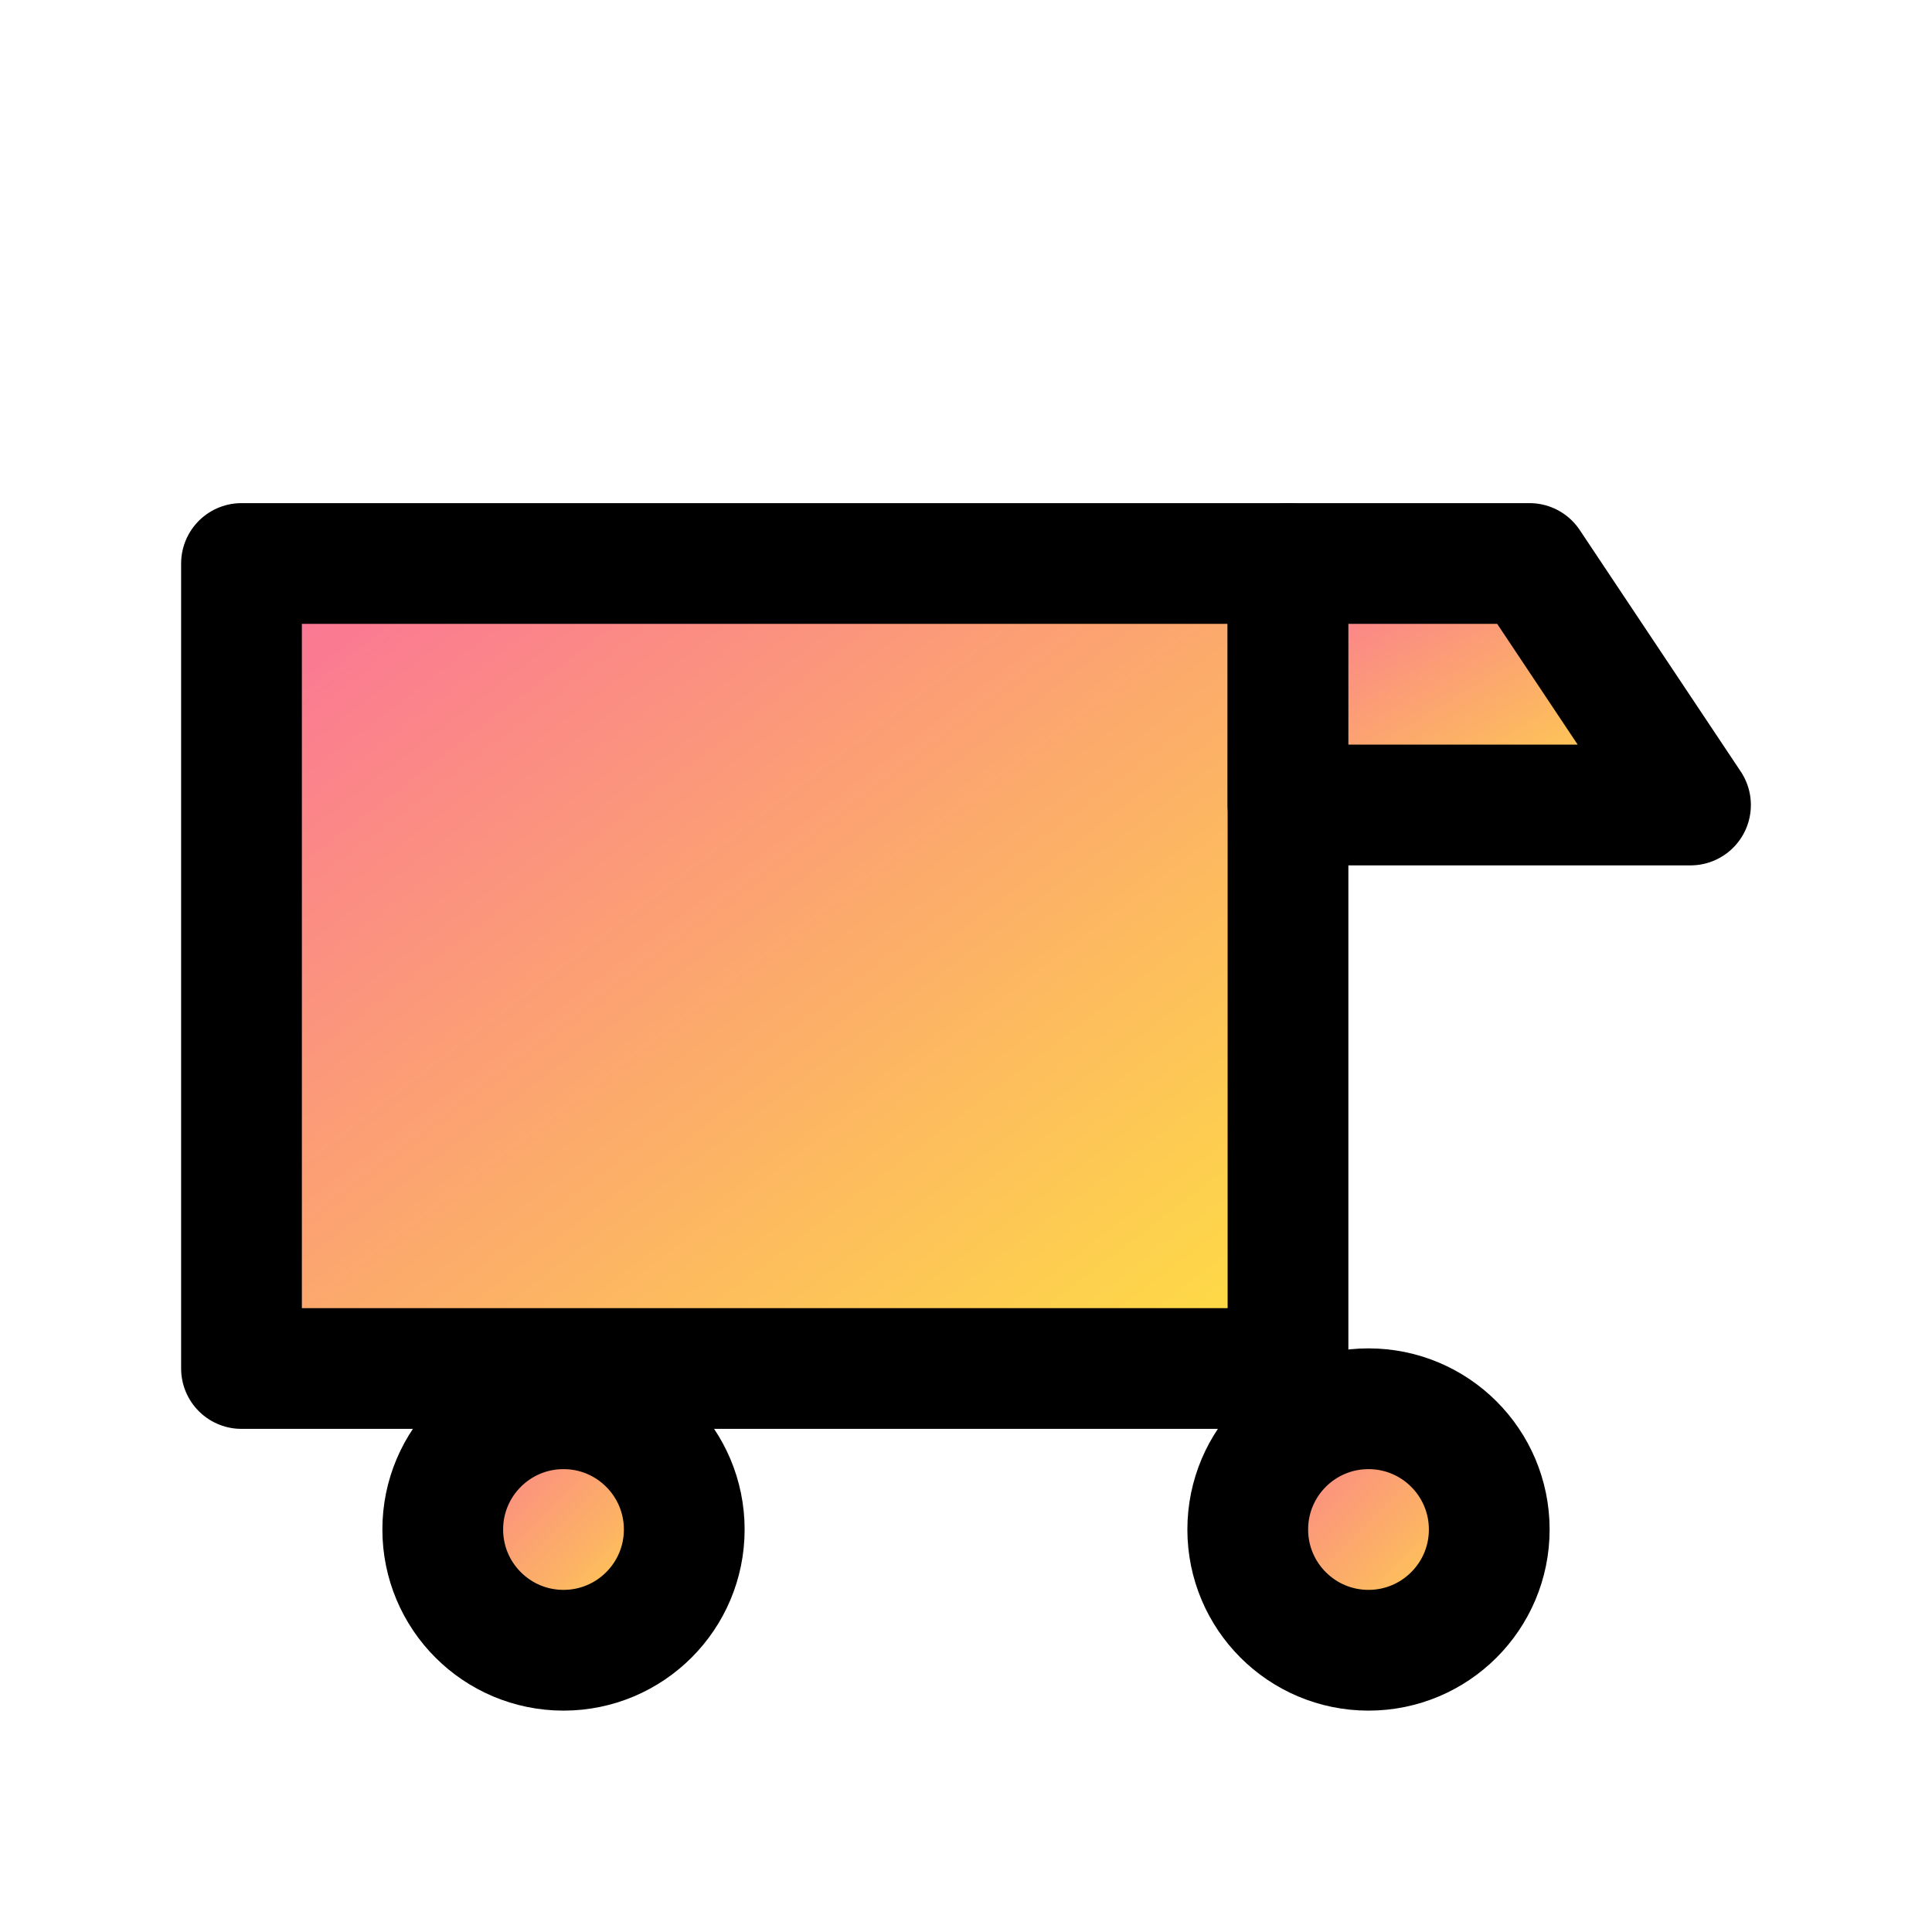 <svg xmlns="http://www.w3.org/2000/svg" width="24" height="24" viewBox="0 0 24 24" fill="url(#grad)" stroke="currentColor" stroke-width="1.5" stroke-linecap="round" stroke-linejoin="round">
  <defs>
    <linearGradient id="grad" x1="0%" y1="0%" x2="100%" y2="100%">
      <stop offset="0%" style="stop-color:#fa709a;stop-opacity:1"/>
      <stop offset="100%" style="stop-color:#fee140;stop-opacity:1"/>
    </linearGradient>
  </defs>
  <path d="M3 7h13v10H3z"/>
  <path d="M16 10h5l-2-3h-3z"/>
  <circle cx="7" cy="19" r="1.5"/>
  <circle cx="17" cy="19" r="1.5"/>
</svg>

